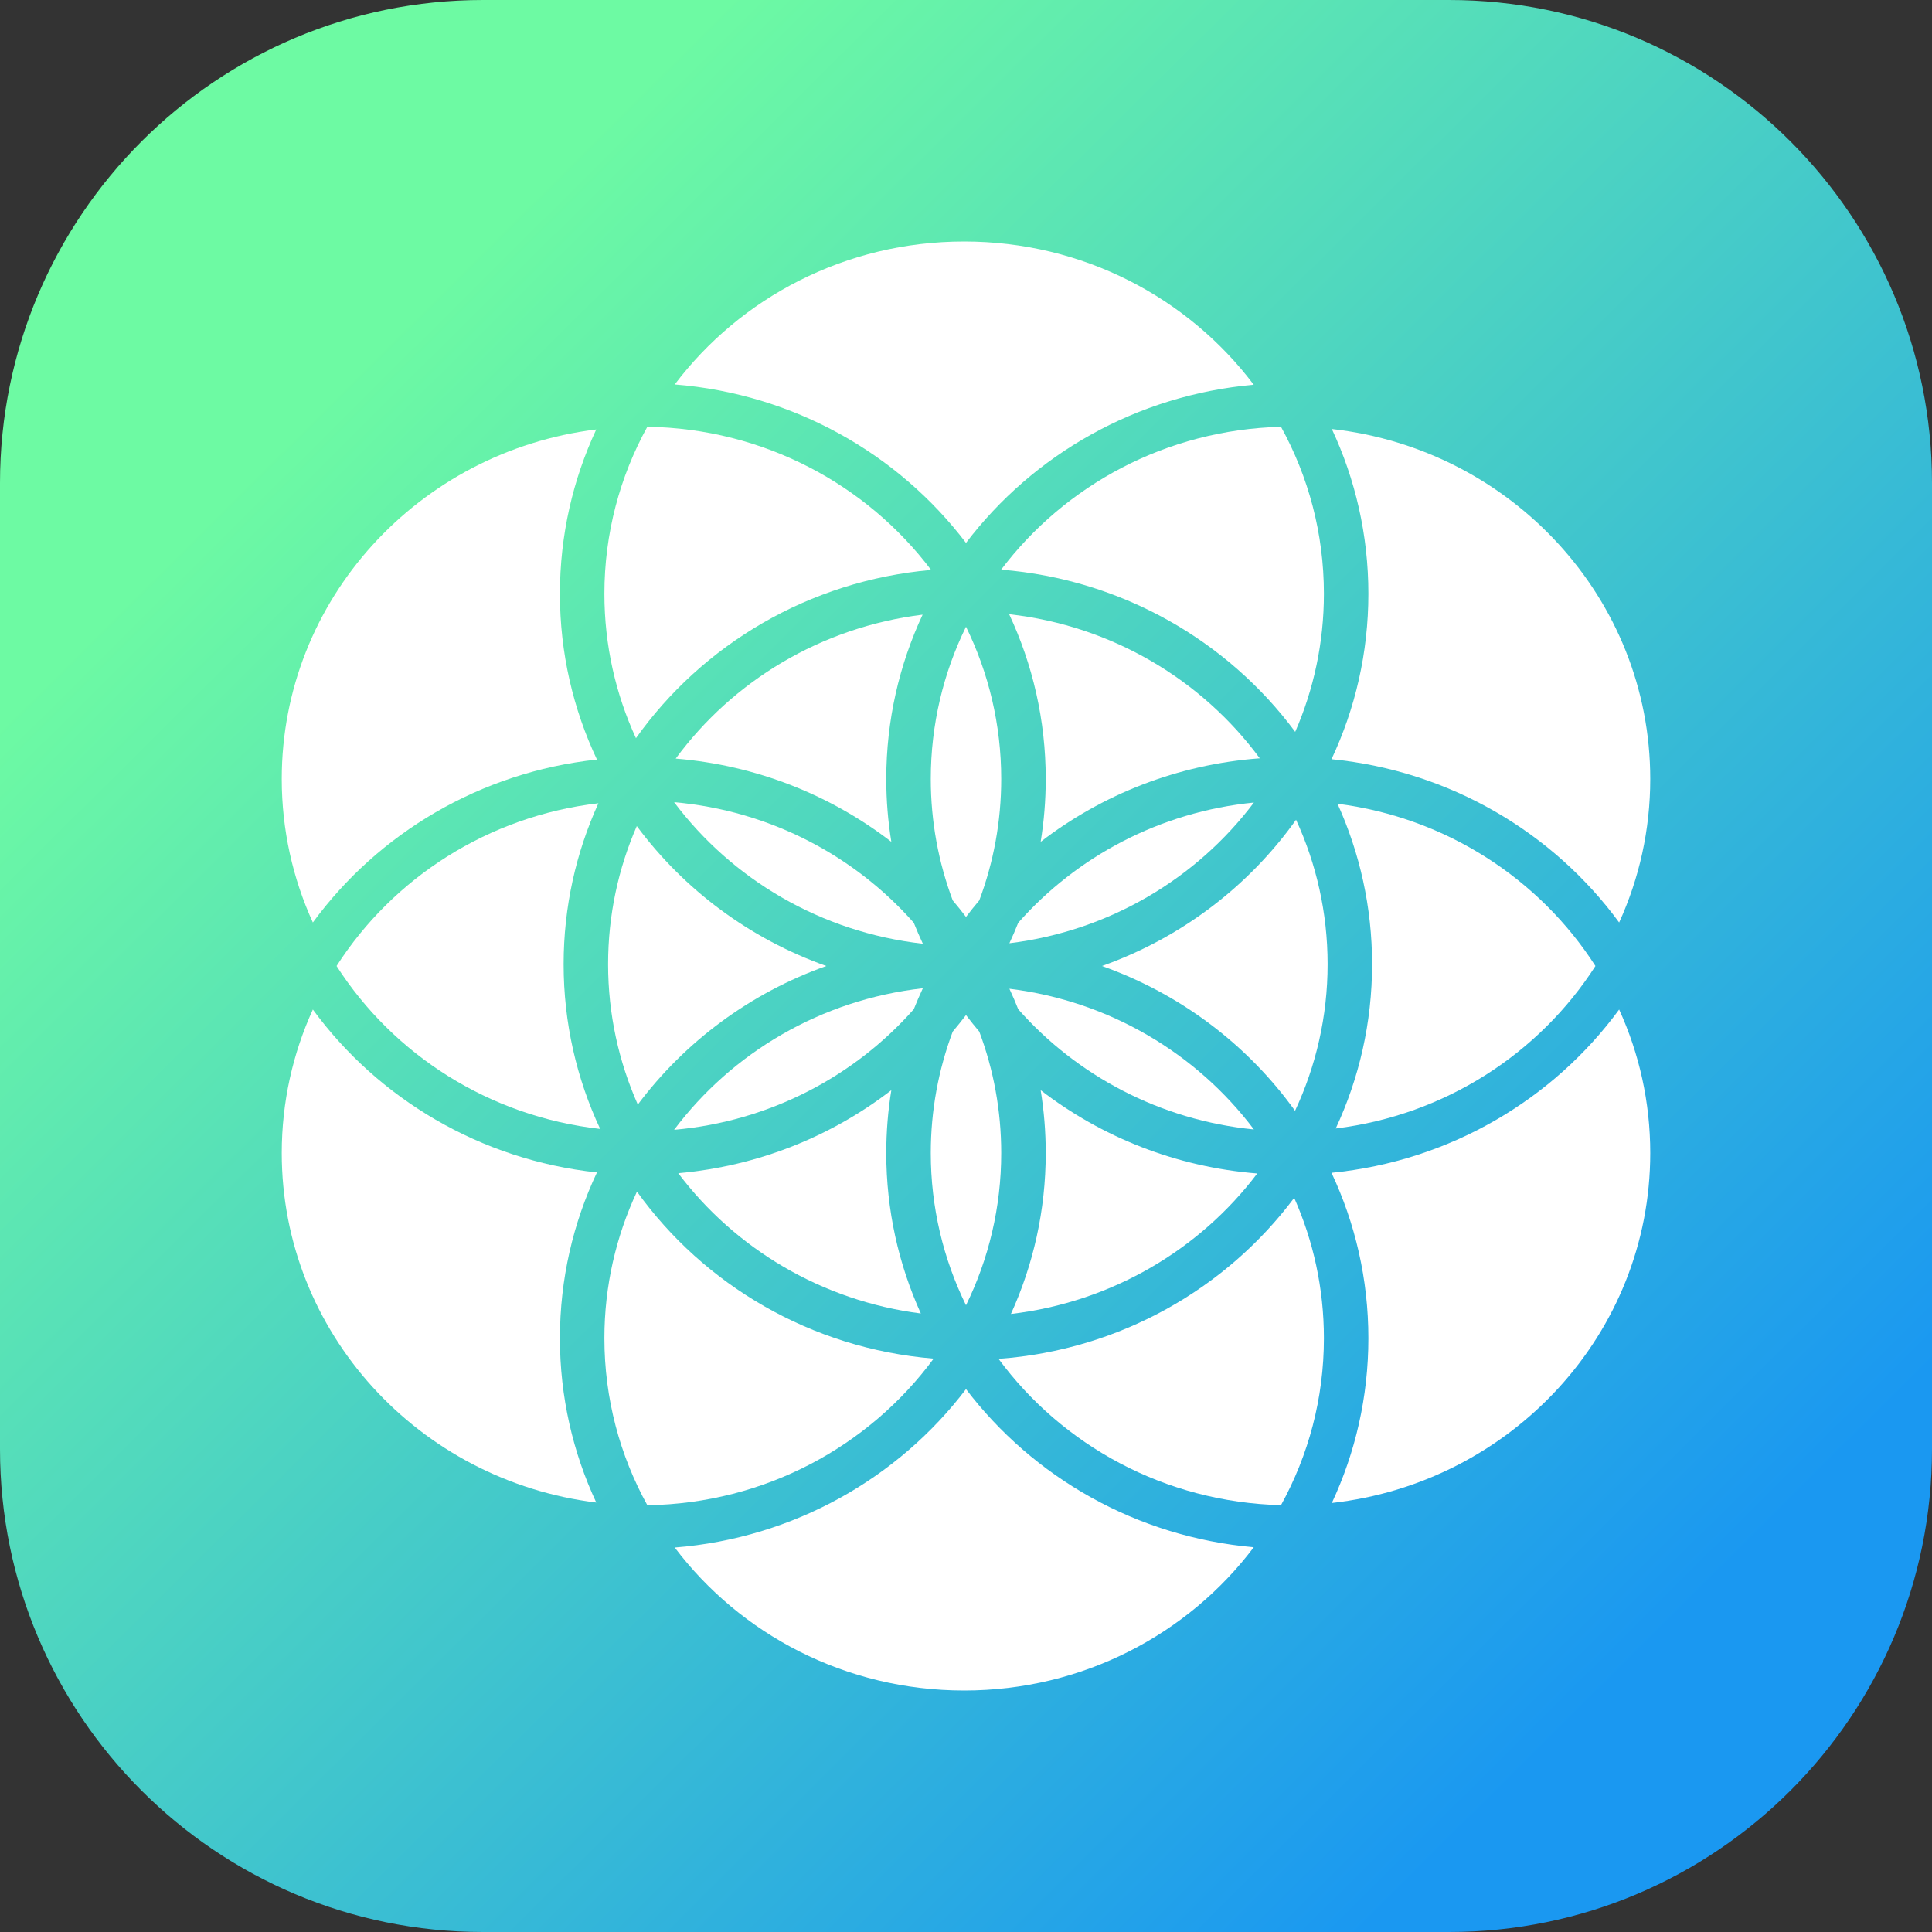<svg width="48" height="48" viewBox="0 0 48 48" fill="none" xmlns="http://www.w3.org/2000/svg">
<rect x="0" y="0" width="48" height="48" fill="#333333" stroke="none"/>
<g clip-path="url(#clip0_2235_5912)">
<path d="M0 12C0 5.373 5.373 0 12 0H36C42.627 0 48 5.373 48 12V36C48 42.627 42.627 48 36 48H12C5.373 48 0 42.627 0 36V12Z" fill="url(#paint0_linear_2235_5912)"/>
<path d="M15.016 14.752C15.016 16.03 15.296 17.245 15.8 18.34C17.45 16.019 20.097 14.428 23.133 14.16C21.532 12.037 18.974 10.648 16.083 10.603C15.402 11.837 15.016 13.251 15.016 14.752Z" fill="white"/>
<path d="M14.867 19.957C12.125 20.277 9.764 21.814 8.362 24C9.771 26.198 12.15 27.739 14.911 28.048C14.328 26.802 14.003 25.416 14.003 23.955C14.003 22.531 14.312 21.178 14.867 19.957Z" fill="white"/>
<path d="M7.773 25.081C7.276 26.17 7 27.377 7 28.647C7 33.107 10.408 36.789 14.814 37.33C14.234 36.087 13.911 34.704 13.911 33.248C13.911 31.777 14.24 30.382 14.831 29.129C11.926 28.817 9.393 27.292 7.773 25.081Z" fill="white"/>
<path d="M7.773 22.919C7.276 21.83 7 20.623 7 19.353C7 14.893 10.408 11.211 14.814 10.67C14.234 11.913 13.911 13.296 13.911 14.752C13.911 16.223 14.24 17.618 14.831 18.871C11.926 19.183 9.393 20.708 7.773 22.919Z" fill="white"/>
<path d="M16.748 19.93C18.184 21.843 20.395 23.163 22.928 23.447C22.848 23.276 22.773 23.102 22.703 22.927C21.229 21.257 19.122 20.139 16.748 19.93Z" fill="white"/>
<path d="M22.145 20.915C20.645 19.759 18.801 19.012 16.788 18.847C18.204 16.921 20.399 15.582 22.922 15.271C22.342 16.515 22.019 17.897 22.019 19.353C22.019 19.885 22.062 20.406 22.145 20.915Z" fill="white"/>
<path d="M24 22.781C23.894 22.641 23.783 22.504 23.67 22.37C23.317 21.429 23.125 20.413 23.125 19.353C23.125 17.999 23.439 16.716 24 15.571C24.561 16.716 24.875 17.999 24.875 19.353C24.875 20.413 24.683 21.429 24.33 22.37C24.217 22.504 24.106 22.641 24 22.781Z" fill="white"/>
<path d="M25.297 25.073C25.229 24.901 25.156 24.732 25.078 24.565C27.566 24.87 29.735 26.177 31.153 28.061C28.819 27.83 26.75 26.719 25.297 25.073Z" fill="white"/>
<path d="M24.33 25.63C24.217 25.496 24.106 25.359 24 25.219C23.893 25.359 23.783 25.496 23.67 25.63C23.317 26.571 23.125 27.587 23.125 28.647C23.125 30.001 23.439 31.284 24 32.429C24.561 31.284 24.875 30.001 24.875 28.647C24.875 27.587 24.683 26.571 24.33 25.63Z" fill="white"/>
<path d="M25.116 32.645C25.672 31.423 25.981 30.07 25.981 28.647C25.981 28.115 25.938 27.594 25.855 27.085C27.361 28.246 29.213 28.994 31.236 29.155C29.808 31.045 27.621 32.352 25.116 32.645Z" fill="white"/>
<path d="M24 34.512C25.66 36.696 28.224 38.183 31.149 38.441C29.521 40.6 26.905 42 23.954 42C21.007 42 18.392 40.603 16.764 38.448C19.726 38.212 22.324 36.718 24 34.512Z" fill="white"/>
<path d="M23.196 33.755C21.599 35.926 19.012 37.352 16.083 37.397C15.402 36.163 15.016 34.749 15.016 33.248C15.016 31.948 15.306 30.715 15.825 29.605C17.489 31.923 20.149 33.505 23.196 33.755Z" fill="white"/>
<path d="M15.108 23.955C15.108 25.195 15.372 26.374 15.846 27.443C17.014 25.882 18.64 24.671 20.529 24C18.626 23.324 16.99 22.101 15.821 20.524C15.362 21.577 15.108 22.737 15.108 23.955Z" fill="white"/>
<path d="M16.851 29.148C18.26 31.017 20.411 32.318 22.878 32.633C22.326 31.414 22.019 30.066 22.019 28.647C22.019 28.115 22.062 27.594 22.145 27.085C20.661 28.229 18.84 28.972 16.851 29.148Z" fill="white"/>
<path d="M31.826 37.395C28.937 37.322 26.389 35.906 24.809 33.761C27.824 33.54 30.467 32.015 32.154 29.76C32.628 30.829 32.892 32.008 32.892 33.248C32.892 34.749 32.506 36.161 31.826 37.395Z" fill="white"/>
<path d="M39.638 24C38.245 26.172 35.906 27.703 33.186 28.037C33.766 26.793 34.089 25.411 34.089 23.955C34.089 22.536 33.782 21.187 33.23 19.969C35.931 20.314 38.253 21.84 39.638 24Z" fill="white"/>
<path d="M32.984 23.955C32.984 22.676 32.704 21.462 32.2 20.367C31.025 22.019 29.345 23.302 27.378 24C29.331 24.693 31.001 25.962 32.175 27.598C32.694 26.488 32.984 25.255 32.984 23.955Z" fill="white"/>
<path d="M32.892 14.752C32.892 15.97 32.638 17.129 32.179 18.183C30.505 15.926 27.876 14.393 24.873 14.153C26.457 12.056 28.976 10.677 31.826 10.604C32.506 11.839 32.892 13.251 32.892 14.752Z" fill="white"/>
<path d="M31.299 18.84C29.865 16.893 27.633 15.547 25.072 15.26C25.656 16.506 25.981 17.893 25.981 19.353C25.981 19.885 25.938 20.406 25.855 20.915C27.377 19.742 29.252 18.991 31.299 18.84Z" fill="white"/>
<path d="M22.703 25.073C21.229 26.743 19.122 27.861 16.748 28.07C18.184 26.157 20.395 24.837 22.928 24.553C22.848 24.724 22.773 24.898 22.703 25.073Z" fill="white"/>
<path d="M25.078 23.435C25.156 23.268 25.229 23.099 25.297 22.927C26.75 21.281 28.819 20.17 31.153 19.939C29.735 21.823 27.566 23.13 25.078 23.435Z" fill="white"/>
<path d="M24 13.488C25.66 11.304 28.224 9.817 31.149 9.559C29.521 7.4 26.905 6 23.954 6C21.007 6 18.392 7.397 16.764 9.552C19.726 9.788 22.324 11.282 24 13.488Z" fill="white"/>
<path d="M40.227 25.081C38.591 27.314 36.023 28.848 33.081 29.138C33.669 30.389 33.997 31.781 33.997 33.248C33.997 34.709 33.672 36.095 33.089 37.341C37.541 36.843 41 33.14 41 28.647C41 27.377 40.724 26.17 40.227 25.081Z" fill="white"/>
<path d="M41 19.353C41 20.623 40.724 21.83 40.227 22.919C38.591 20.686 36.023 19.152 33.081 18.862C33.669 17.611 33.997 16.219 33.997 14.752C33.997 13.291 33.672 11.905 33.089 10.659C37.541 11.157 41 14.86 41 19.353Z" fill="white"/>
</g>
<defs>
<linearGradient id="paint0_linear_2235_5912" x1="48" y1="48" x2="0.147" y2="-0.146" gradientUnits="userSpaceOnUse">
<stop offset="0.146" stop-color="#1A98F1"/>
<stop offset="0.813" stop-color="#6DFAA3"/>
</linearGradient>
<clipPath id="clip0_2235_5912">
<rect width="48" height="48" fill="white"/>
</clipPath>
</defs>
</svg>

